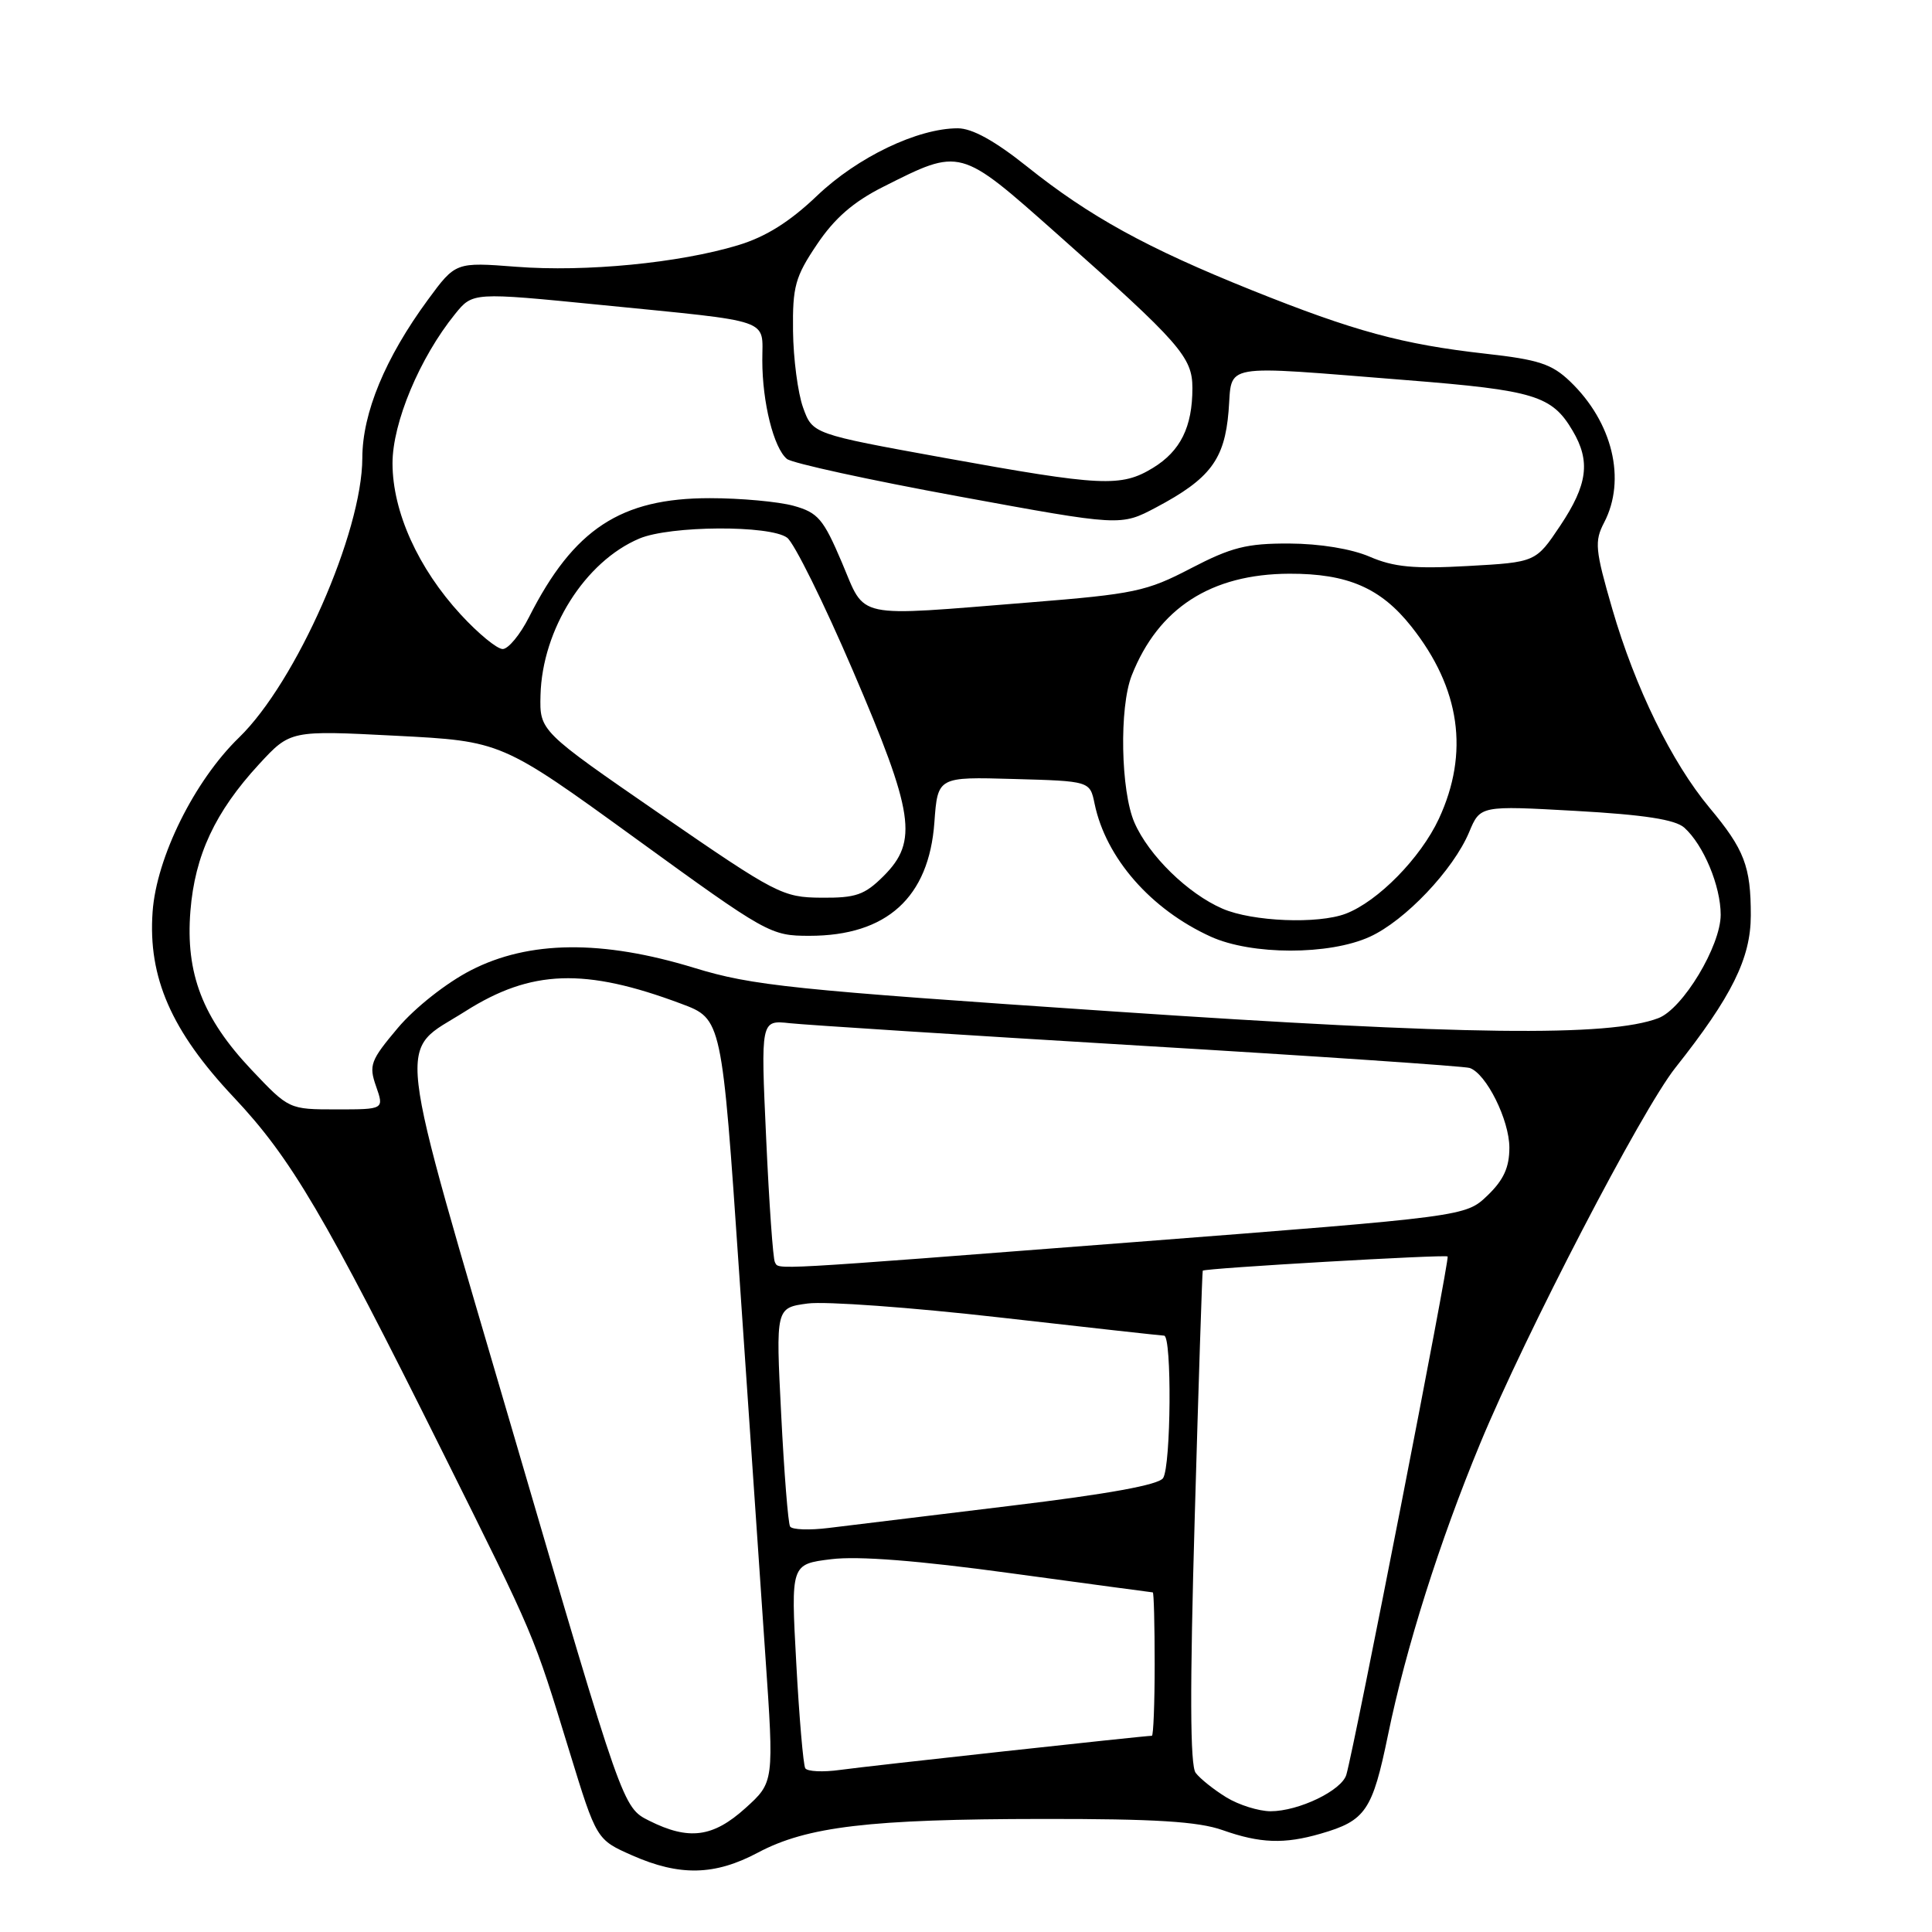 <?xml version="1.0" encoding="UTF-8" standalone="no"?>
<!DOCTYPE svg PUBLIC "-//W3C//DTD SVG 1.1//EN" "http://www.w3.org/Graphics/SVG/1.1/DTD/svg11.dtd" >
<svg xmlns="http://www.w3.org/2000/svg" xmlns:xlink="http://www.w3.org/1999/xlink" version="1.1" viewBox="0 0 256 256">
 <g >
 <path fill="currentColor"
d=" M 100.43 245.48 C 106.94 242.02 115.22 241.04 138.12 241.02 C 153.05 241.00 158.77 241.36 162.00 242.50 C 166.98 244.26 170.18 244.37 175.00 242.97 C 180.96 241.25 181.85 239.93 183.92 229.88 C 186.29 218.35 190.76 204.23 196.13 191.27 C 202.20 176.62 217.50 147.16 221.99 141.49 C 229.47 132.05 231.98 126.98 231.99 121.32 C 232.00 114.80 231.14 112.56 226.52 107.03 C 221.51 101.02 216.66 91.11 213.63 80.67 C 211.36 72.84 211.26 71.73 212.55 69.25 C 215.52 63.56 213.68 55.94 208.04 50.54 C 205.63 48.23 203.87 47.65 196.86 46.87 C 185.82 45.63 179.42 43.89 165.84 38.44 C 151.95 32.86 144.37 28.69 136.09 22.07 C 131.82 18.66 128.82 17.00 126.91 17.00 C 121.60 17.00 113.62 20.82 108.26 25.94 C 104.62 29.41 101.46 31.39 97.77 32.50 C 90.00 34.85 77.59 36.06 68.43 35.35 C 60.37 34.73 60.37 34.73 56.70 39.72 C 51.04 47.43 48.02 54.72 48.01 60.69 C 47.99 70.55 39.24 90.39 31.67 97.73 C 25.76 103.46 20.73 113.61 20.22 120.83 C 19.60 129.52 22.71 136.62 30.95 145.37 C 38.58 153.47 42.99 160.96 58.71 192.53 C 71.01 217.24 70.60 216.26 75.47 232.13 C 79.04 243.76 79.04 243.76 83.77 245.85 C 90.07 248.63 94.72 248.52 100.43 245.48 Z  M 86.01 241.25 C 82.52 239.50 82.52 239.50 68.22 190.64 C 52.04 135.37 52.55 139.78 61.66 134.00 C 70.38 128.47 77.50 128.22 90.26 133.00 C 95.65 135.01 95.65 135.01 97.95 168.76 C 99.22 187.32 100.78 210.07 101.41 219.33 C 102.57 236.15 102.57 236.15 98.78 239.58 C 94.47 243.47 91.28 243.89 86.01 241.25 Z  M 162.50 238.16 C 160.85 237.15 159.02 235.69 158.43 234.91 C 157.69 233.92 157.65 223.81 158.31 201.00 C 158.82 183.12 159.30 168.44 159.37 168.37 C 159.69 168.04 191.53 166.20 191.82 166.49 C 192.12 166.79 179.50 231.35 178.40 235.15 C 177.80 237.25 172.08 240.00 168.35 240.00 C 166.78 239.99 164.15 239.17 162.50 238.16 Z  M 106.70 234.30 C 106.44 233.86 105.90 227.60 105.51 220.38 C 104.79 207.26 104.79 207.26 110.15 206.60 C 113.71 206.16 121.67 206.78 134.00 208.47 C 144.18 209.86 152.61 210.99 152.75 211.00 C 152.89 211.00 153.00 215.28 153.00 220.50 C 153.00 225.72 152.83 230.00 152.63 230.00 C 151.64 230.00 114.97 234.01 111.34 234.52 C 109.05 234.84 106.96 234.74 106.70 234.30 Z  M 104.69 202.27 C 104.43 201.85 103.90 195.15 103.51 187.40 C 102.79 173.29 102.79 173.29 107.03 172.72 C 109.36 172.41 120.77 173.24 132.38 174.56 C 144.00 175.88 153.84 176.97 154.25 176.98 C 155.29 177.01 155.17 194.19 154.12 195.85 C 153.54 196.75 146.91 197.96 133.88 199.53 C 123.22 200.82 112.40 202.14 109.82 202.46 C 107.25 202.78 104.94 202.70 104.69 202.27 Z  M 102.68 167.25 C 102.43 166.84 101.91 159.45 101.52 150.83 C 100.80 135.16 100.80 135.16 104.65 135.58 C 106.77 135.81 127.62 137.15 151.00 138.55 C 174.38 139.94 194.06 141.28 194.74 141.51 C 196.94 142.26 199.99 148.39 200.00 152.06 C 200.00 154.69 199.24 156.35 197.10 158.41 C 194.19 161.19 194.19 161.19 150.35 164.58 C 101.02 168.39 103.27 168.26 102.68 167.25 Z  M 33.32 141.75 C 26.84 134.89 24.57 128.99 25.23 120.72 C 25.82 113.32 28.51 107.58 34.31 101.28 C 38.47 96.77 38.47 96.77 52.45 97.49 C 66.44 98.21 66.44 98.21 84.22 111.10 C 101.64 123.74 102.11 124.00 107.25 124.00 C 117.50 124.00 123.09 118.92 123.81 108.98 C 124.25 102.93 124.25 102.93 134.33 103.22 C 144.42 103.50 144.42 103.50 145.04 106.50 C 146.53 113.69 152.49 120.50 160.43 124.11 C 165.85 126.57 176.13 126.58 181.50 124.13 C 186.18 122.00 192.57 115.27 194.67 110.26 C 196.14 106.74 196.14 106.74 208.82 107.45 C 217.90 107.96 221.98 108.60 223.18 109.67 C 225.73 111.96 228.00 117.40 228.00 121.21 C 228.00 125.34 222.98 133.68 219.74 134.91 C 213.19 137.40 194.04 137.17 147.50 134.02 C 104.94 131.15 99.70 130.61 92.00 128.25 C 79.79 124.51 70.08 124.61 62.39 128.57 C 59.14 130.24 54.99 133.52 52.73 136.19 C 49.09 140.51 48.85 141.14 49.83 143.94 C 50.90 147.00 50.90 147.00 44.59 147.00 C 38.29 147.00 38.29 147.00 33.32 141.75 Z  M 162.00 120.41 C 157.40 118.42 152.22 113.36 150.32 109.00 C 148.50 104.83 148.29 93.73 149.96 89.50 C 153.48 80.57 160.47 76.06 170.85 76.02 C 178.57 76.00 182.96 77.90 187.02 83.03 C 193.50 91.21 194.72 99.76 190.65 108.51 C 188.23 113.69 182.59 119.44 178.32 121.07 C 174.64 122.47 165.96 122.12 162.00 120.41 Z  M 87.50 107.89 C 71.50 96.86 71.50 96.86 71.62 92.11 C 71.85 83.39 77.52 74.40 84.72 71.36 C 88.79 69.64 102.03 69.56 104.30 71.25 C 105.23 71.94 109.14 79.84 112.99 88.81 C 121.13 107.77 121.69 111.47 117.08 116.08 C 114.56 118.59 113.41 118.99 108.83 118.95 C 103.71 118.91 102.87 118.48 87.50 107.89 Z  M 61.06 81.44 C 55.41 75.31 52.02 67.82 52.01 61.41 C 52.00 56.03 55.61 47.40 60.30 41.61 C 62.64 38.72 62.64 38.72 79.57 40.40 C 102.72 42.71 101.00 42.12 101.01 47.77 C 101.01 53.32 102.52 59.36 104.27 60.81 C 104.95 61.37 115.17 63.60 127.00 65.77 C 148.50 69.72 148.50 69.72 153.20 67.23 C 160.34 63.44 162.26 60.90 162.79 54.51 C 163.33 48.02 161.25 48.38 186.50 50.38 C 203.33 51.72 205.64 52.42 208.38 57.07 C 210.78 61.12 210.37 64.21 206.75 69.64 C 203.50 74.50 203.50 74.50 194.50 75.00 C 187.36 75.40 184.67 75.14 181.50 73.77 C 179.06 72.72 174.89 72.04 170.82 72.02 C 165.18 72.00 163.16 72.52 157.79 75.31 C 151.93 78.37 150.29 78.71 136.47 79.82 C 112.86 81.71 114.78 82.12 111.55 74.52 C 109.10 68.76 108.39 67.92 105.15 67.02 C 103.14 66.47 98.15 66.01 94.07 66.01 C 82.25 66.00 76.02 70.09 70.11 81.75 C 68.93 84.09 67.35 86.00 66.61 86.00 C 65.86 86.00 63.37 83.95 61.06 81.44 Z  M 125.08 60.66 C 107.67 57.50 107.67 57.50 106.41 54.00 C 105.72 52.08 105.12 47.51 105.08 43.86 C 105.01 37.97 105.36 36.68 108.25 32.39 C 110.57 28.93 113.07 26.75 117.00 24.77 C 127.34 19.56 127.12 19.51 140.06 30.99 C 156.39 45.48 158.00 47.32 158.00 51.42 C 158.00 56.58 156.42 59.77 152.77 62.00 C 148.55 64.57 146.00 64.45 125.08 60.66 Z "/>
</g>
</svg>